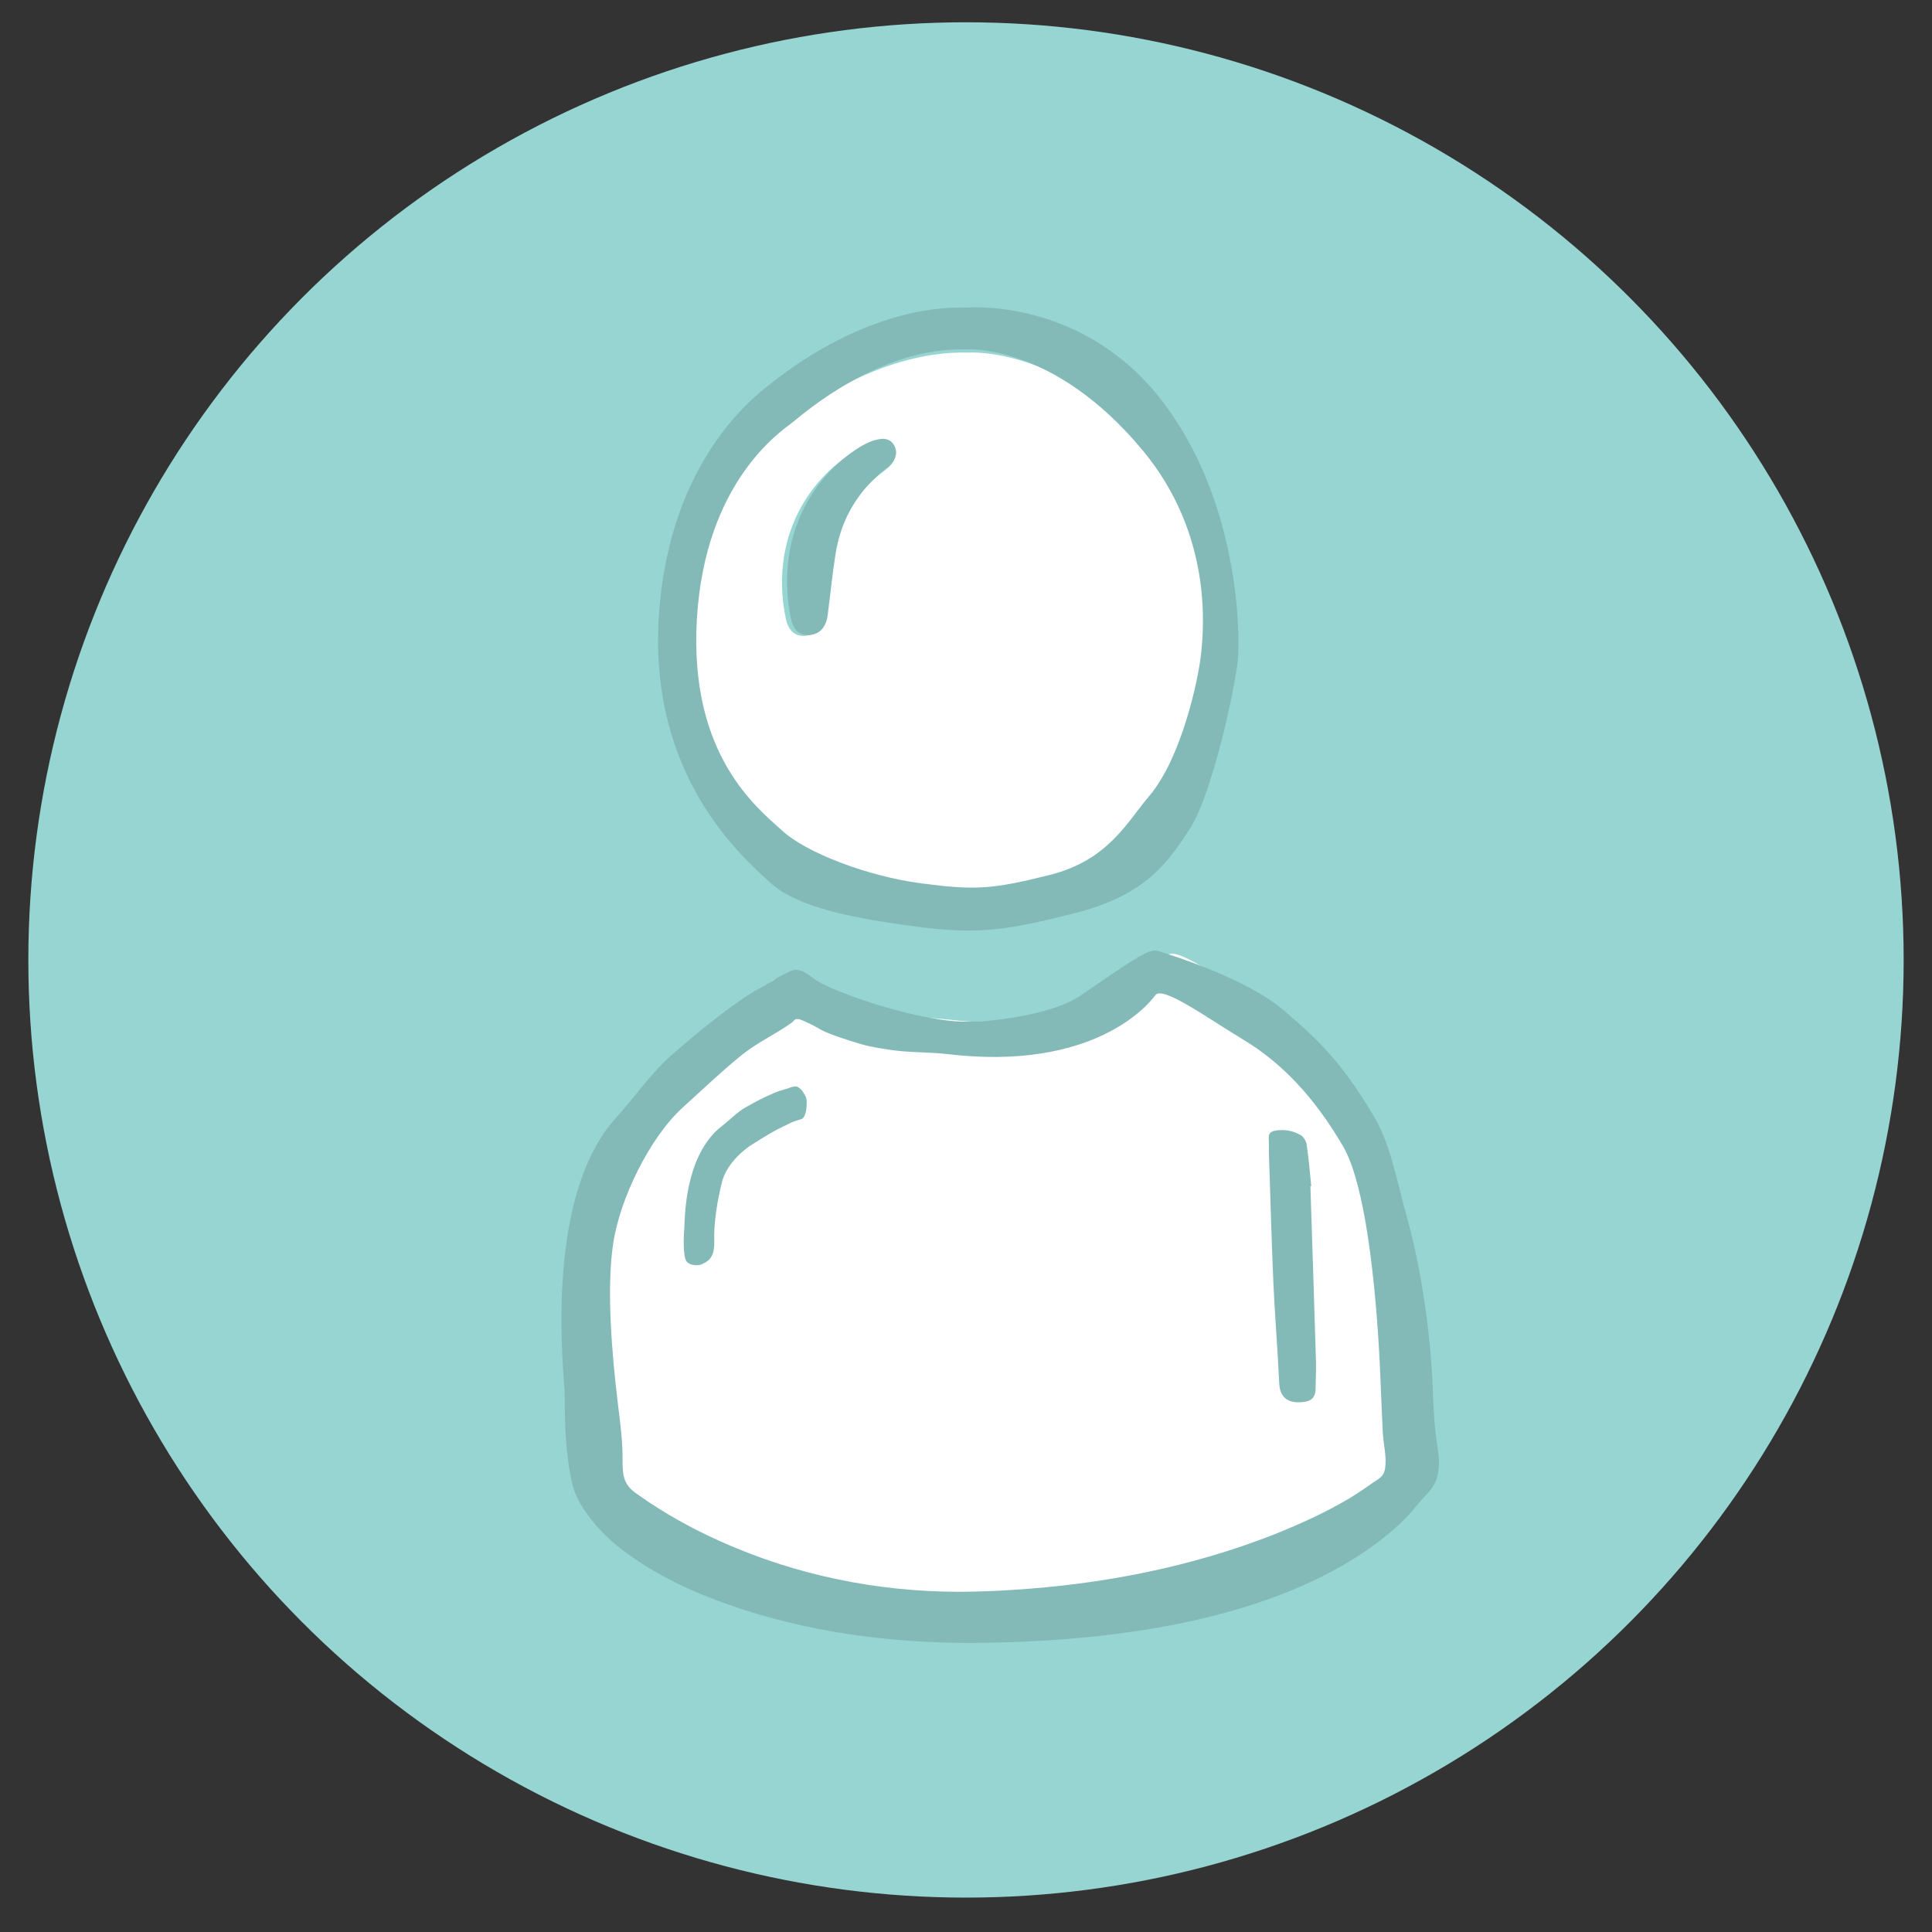 <?xml version="1.0" encoding="utf-8"?>
<!-- Generator: Adobe Illustrator 16.0.0, SVG Export Plug-In . SVG Version: 6.00 Build 0)  -->
<!DOCTYPE svg PUBLIC "-//W3C//DTD SVG 1.1//EN" "http://www.w3.org/Graphics/SVG/1.1/DTD/svg11.dtd">
<svg version="1.1" id="Layer_1" xmlns="http://www.w3.org/2000/svg" xmlns:xlink="http://www.w3.org/1999/xlink" x="0px" y="0px"
	 width="30px" height="30px" viewBox="0 0 30 30" enable-background="new 0 0 30 30" xml:space="preserve">
<rect x="0" y="0" width="30" height="30" fill="#333333" stroke="none"/>
<g>
	<g>
		<circle fill="#96D5D2" cx="15" cy="14.906" r="14.56"/>
	</g>
	<path fill-rule="evenodd" clip-rule="evenodd" fill="#96D5D2" d="M19.618,19.562c0.028,0.873,0.057,1.747,0.083,2.62
		c0.002,0.134-0.006,0.269-0.008,0.404c-0.002,0.11-0.063,0.168-0.169,0.184c-0.182,0.023-0.359-0.019-0.368-0.278
		c-0.025-0.496-0.066-0.992-0.088-1.488c-0.028-0.64-0.046-1.278-0.066-1.917c-0.002-0.078,0.002-0.158-0.003-0.235
		c-0.006-0.072,0.029-0.102,0.096-0.115c0.136-0.023,0.265,0,0.378,0.068c0.044,0.025,0.081,0.09,0.09,0.142
		c0.03,0.203,0.047,0.409,0.068,0.614C19.631,19.561,19.622,19.562,19.618,19.562z"/>
	<path fill="#FFFFFF" d="M15.047,5.475c0,0,1.506-0.111,3.057,1.678c1.213,1.398,1.063,2.954,1.014,3.397
		c-0.049,0.443-0.345,1.728-0.895,2.35c-0.397,0.449-0.716,1.071-1.729,1.314c-1.015,0.244-1.301,0.257-2.228,0.143
		c-0.925-0.116-2-0.509-2.422-0.881c-0.422-0.372-1.619-1.248-1.477-3.524c0.144-2.276,1.455-3.11,1.656-3.26
		C12.226,6.541,13.541,5.431,15.047,5.475z"/>
	<path fill="#FFFFFF" d="M15.117,24.869c-1.328,0.027-2.66-0.21-3.889-0.723c-0.455-0.188-0.894-0.415-1.31-0.68
		c-0.125-0.081-0.246-0.167-0.366-0.254c-0.254-0.181-0.218-0.385-0.224-0.674c-0.005-0.283-0.045-0.565-0.077-0.843
		c-0.096-0.806-0.191-1.899-0.08-2.673c0.111-0.772,0.614-1.804,1.153-2.3c0.255-0.233,0.806-0.763,1.086-0.966
		c0.232-0.169,0.471-0.284,0.704-0.452c0.071-0.052,0.044-0.076,0.138-0.061c0.023,0.003,0.222,0.094,0.287,0.137
		c0.033,0.022,0.068,0.041,0.103,0.058c0.135,0.067,0.309,0.12,0.449,0.168c0.263,0.087,0.357,0.104,0.657,0.15
		c0.319,0.052,0.643,0.035,0.962,0.074c2.388,0.283,3.296-0.821,3.414-0.989c0.118-0.169,0.829,0.362,1.459,0.749
		c0.628,0.385,1.172,0.965,1.646,1.794c0.474,0.828,0.591,3.321,0.614,3.948c0.011,0.289,0.024,0.578,0.037,0.866
		c0.011,0.193,0.069,0.399,0.038,0.594c-0.022,0.147-0.104,0.176-0.217,0.258c-0.119,0.085-0.237,0.168-0.362,0.243
		c-0.393,0.237-0.81,0.434-1.234,0.606c-1.38,0.556-2.862,0.846-4.343,0.938C15.548,24.854,15.332,24.863,15.117,24.869z"/>
	<path fill="#96D5D2" d="M13.687,6.852c0.105,0.005,0.159,0.056,0.191,0.128c0.032,0.079,0.017,0.157-0.034,0.225
		c-0.023,0.035-0.056,0.063-0.09,0.088c-0.453,0.334-0.746,0.778-0.836,1.353c-0.05,0.306-0.082,0.614-0.122,0.921
		c-0.019,0.152-0.101,0.261-0.219,0.292c-0.194,0.053-0.329-0.033-0.375-0.255c-0.217-1.033,0.169-2.024,1.056-2.592
		C13.396,6.923,13.546,6.857,13.687,6.852z"/>
	<path fill="#83BAB8" d="M20.348,18.421c0.029,0.91,0.06,1.823,0.087,2.736c0.003,0.141-0.006,0.281-0.007,0.422
		c-0.004,0.117-0.067,0.177-0.179,0.19c-0.188,0.025-0.373-0.019-0.385-0.288c-0.025-0.521-0.067-1.037-0.091-1.558
		c-0.029-0.667-0.046-1.335-0.069-2.001c-0.003-0.082,0.003-0.165-0.003-0.245c-0.005-0.078,0.031-0.108,0.1-0.12
		c0.143-0.025,0.277,0,0.396,0.069c0.047,0.026,0.084,0.094,0.093,0.148c0.031,0.214,0.05,0.428,0.071,0.642
		C20.361,18.417,20.353,18.419,20.348,18.421z"/>
	<path fill="#83BAB8" d="M13.713,6.813c0.102,0.006,0.154,0.056,0.185,0.13c0.032,0.078,0.015,0.158-0.031,0.227
		c-0.025,0.034-0.056,0.063-0.088,0.088c-0.438,0.338-0.722,0.786-0.808,1.365c-0.048,0.309-0.079,0.62-0.119,0.929
		c-0.017,0.154-0.097,0.264-0.211,0.295c-0.188,0.054-0.318-0.033-0.363-0.257c-0.209-1.043,0.165-2.043,1.021-2.616
		C13.433,6.886,13.576,6.819,13.713,6.813z"/>
	<path fill="#83BAB8" d="M12.177,17.486c0.081-0.044,0.167-0.085,0.255-0.104c0.064-0.014,0.099-0.122,0.094-0.285
		c-0.001-0.068-0.041-0.112-0.071-0.162c-0.027-0.03-0.058-0.058-0.093-0.065c-0.024-0.002-0.049,0.006-0.07,0.011
		c-0.017,0.004-0.034,0.008-0.049,0.016c-0.007,0.002-0.015,0.007-0.022,0.009c-0.011,0.005-0.023,0.004-0.034,0.007
		c-0.006,0.005-0.011,0.007-0.018,0.008c-0.011,0.004-0.022,0.006-0.034,0.009c-0.083,0.024-0.16,0.06-0.236,0.096
		c-0.114,0.053-0.222,0.112-0.329,0.173c-0.129,0.075-0.231,0.188-0.361,0.287c-0.592,0.456-0.574,1.475-0.583,1.577
		c-0.009,0.104-0.025,0.437,0.032,0.52c0.058,0.082,0.211,0.07,0.251,0.043c0.039-0.027,0.191-0.054,0.182-0.347
		c-0.011-0.294,0.052-0.651,0.117-0.914c0.063-0.264,0.299-0.493,0.508-0.617c0.1-0.062,0.316-0.2,0.425-0.244
		C12.151,17.494,12.164,17.491,12.177,17.486z"/>
	<path fill="#83BAB8" d="M15.036,4.776c0,0,1.731-0.147,2.956,1.383c1.227,1.529,1.276,3.629,1.227,4.109
		c-0.054,0.479-0.397,2.053-0.736,2.588c-0.391,0.62-0.763,1.061-1.803,1.326c-1.042,0.265-1.496,0.332-2.445,0.207
		c-0.952-0.125-1.852-0.289-2.285-0.692c-0.434-0.404-1.867-1.635-1.721-4.099s1.523-3.47,1.729-3.633
		C12.164,5.802,13.488,4.728,15.036,4.776z M12.303,6.561c-0.18,0.14-1.353,0.918-1.481,3.043c-0.128,2.125,0.942,2.944,1.321,3.292
		c0.377,0.348,1.339,0.714,2.166,0.821c0.827,0.108,1.085,0.096,1.992-0.131c0.906-0.229,1.192-0.81,1.546-1.228
		c0.494-0.582,0.757-1.782,0.802-2.195c0.046-0.415,0.178-1.867-0.907-3.172c-1.388-1.67-2.734-1.565-2.734-1.565
		C13.659,5.383,12.482,6.419,12.303,6.561z"/>
	<path fill="#83BAB8" d="M22.241,21.406c-0.029-0.619-0.151-1.612-0.375-2.43c-0.223-0.819-0.281-1.234-0.563-1.694
		c-0.473-0.777-0.802-1.114-1.381-1.603c-0.58-0.491-1.738-0.848-1.895-0.899c-0.157-0.051-0.191-0.052-1.242,0.675
		c-0.495,0.343-1.582,0.409-1.582,0.409s-0.058-0.003-0.083-0.003c-0.248,0.013-0.452-0.015-0.695-0.059
		c-0.285-0.052-0.566-0.128-0.842-0.213c-0.233-0.074-0.465-0.155-0.688-0.253c-0.069-0.031-0.141-0.065-0.207-0.106
		c-0.1-0.063-0.213-0.18-0.342-0.169c-0.061,0.004-0.124,0.043-0.174,0.07c-0.042,0.021-0.087,0.04-0.124,0.066
		c-0.017,0.014-0.034,0.03-0.052,0.042c-0.026,0.017-0.058,0.023-0.085,0.041c-0.015,0.011-0.026,0.021-0.042,0.028
		c-0.03,0.015-0.059,0.03-0.085,0.044c-0.203,0.113-0.394,0.254-0.58,0.393c-0.272,0.207-0.536,0.427-0.792,0.653
		c-0.309,0.274-0.542,0.623-0.848,0.96c-1.147,1.269-0.795,4.04-0.795,4.307c0,0.468,0.014,0.939,0.122,1.392
		c0.061,0.254,0.26,0.525,0.442,0.714c0.146,0.154,0.313,0.29,0.489,0.411c0.455,0.317,0.969,0.553,1.493,0.735
		c1.209,0.427,2.516,0.599,3.796,0.594c1.057-0.008,2.12-0.086,3.158-0.291c0.962-0.195,1.924-0.498,2.761-1.021
		c0.259-0.163,0.507-0.347,0.729-0.558c0.098-0.092,0.181-0.19,0.266-0.294c0.104-0.128,0.229-0.22,0.282-0.384
		c0.05-0.155,0.041-0.326,0.016-0.486C22.265,22.132,22.255,21.756,22.241,21.406z M15.11,24.715
		c-1.25,0.028-2.502-0.192-3.657-0.667c-0.428-0.175-0.842-0.382-1.231-0.628c-0.118-0.073-0.233-0.153-0.347-0.233
		c-0.237-0.166-0.203-0.355-0.209-0.623c-0.005-0.26-0.042-0.521-0.073-0.778c-0.089-0.743-0.178-1.754-0.073-2.467
		c0.104-0.713,0.578-1.667,1.084-2.124c0.24-0.217,0.757-0.706,1.02-0.893c0.219-0.155,0.444-0.261,0.664-0.418
		c0.065-0.047,0.042-0.071,0.128-0.056c0.021,0.003,0.208,0.089,0.271,0.127c0.03,0.019,0.063,0.035,0.096,0.053
		c0.127,0.061,0.29,0.11,0.422,0.155c0.247,0.079,0.335,0.096,0.619,0.139c0.3,0.046,0.604,0.031,0.905,0.068
		c2.245,0.261,3.097-0.759,3.21-0.915c0.11-0.155,0.778,0.333,1.37,0.691c0.592,0.355,1.103,0.893,1.548,1.657
		c0.445,0.767,0.559,3.066,0.58,3.648c0.011,0.265,0.022,0.531,0.035,0.798c0.009,0.179,0.063,0.369,0.036,0.548
		c-0.021,0.138-0.099,0.163-0.206,0.237c-0.111,0.08-0.224,0.155-0.34,0.227c-0.37,0.22-0.762,0.399-1.161,0.559
		c-1.298,0.513-2.692,0.783-4.083,0.868C15.516,24.702,15.312,24.709,15.11,24.715z"/>
</g>
</svg>
